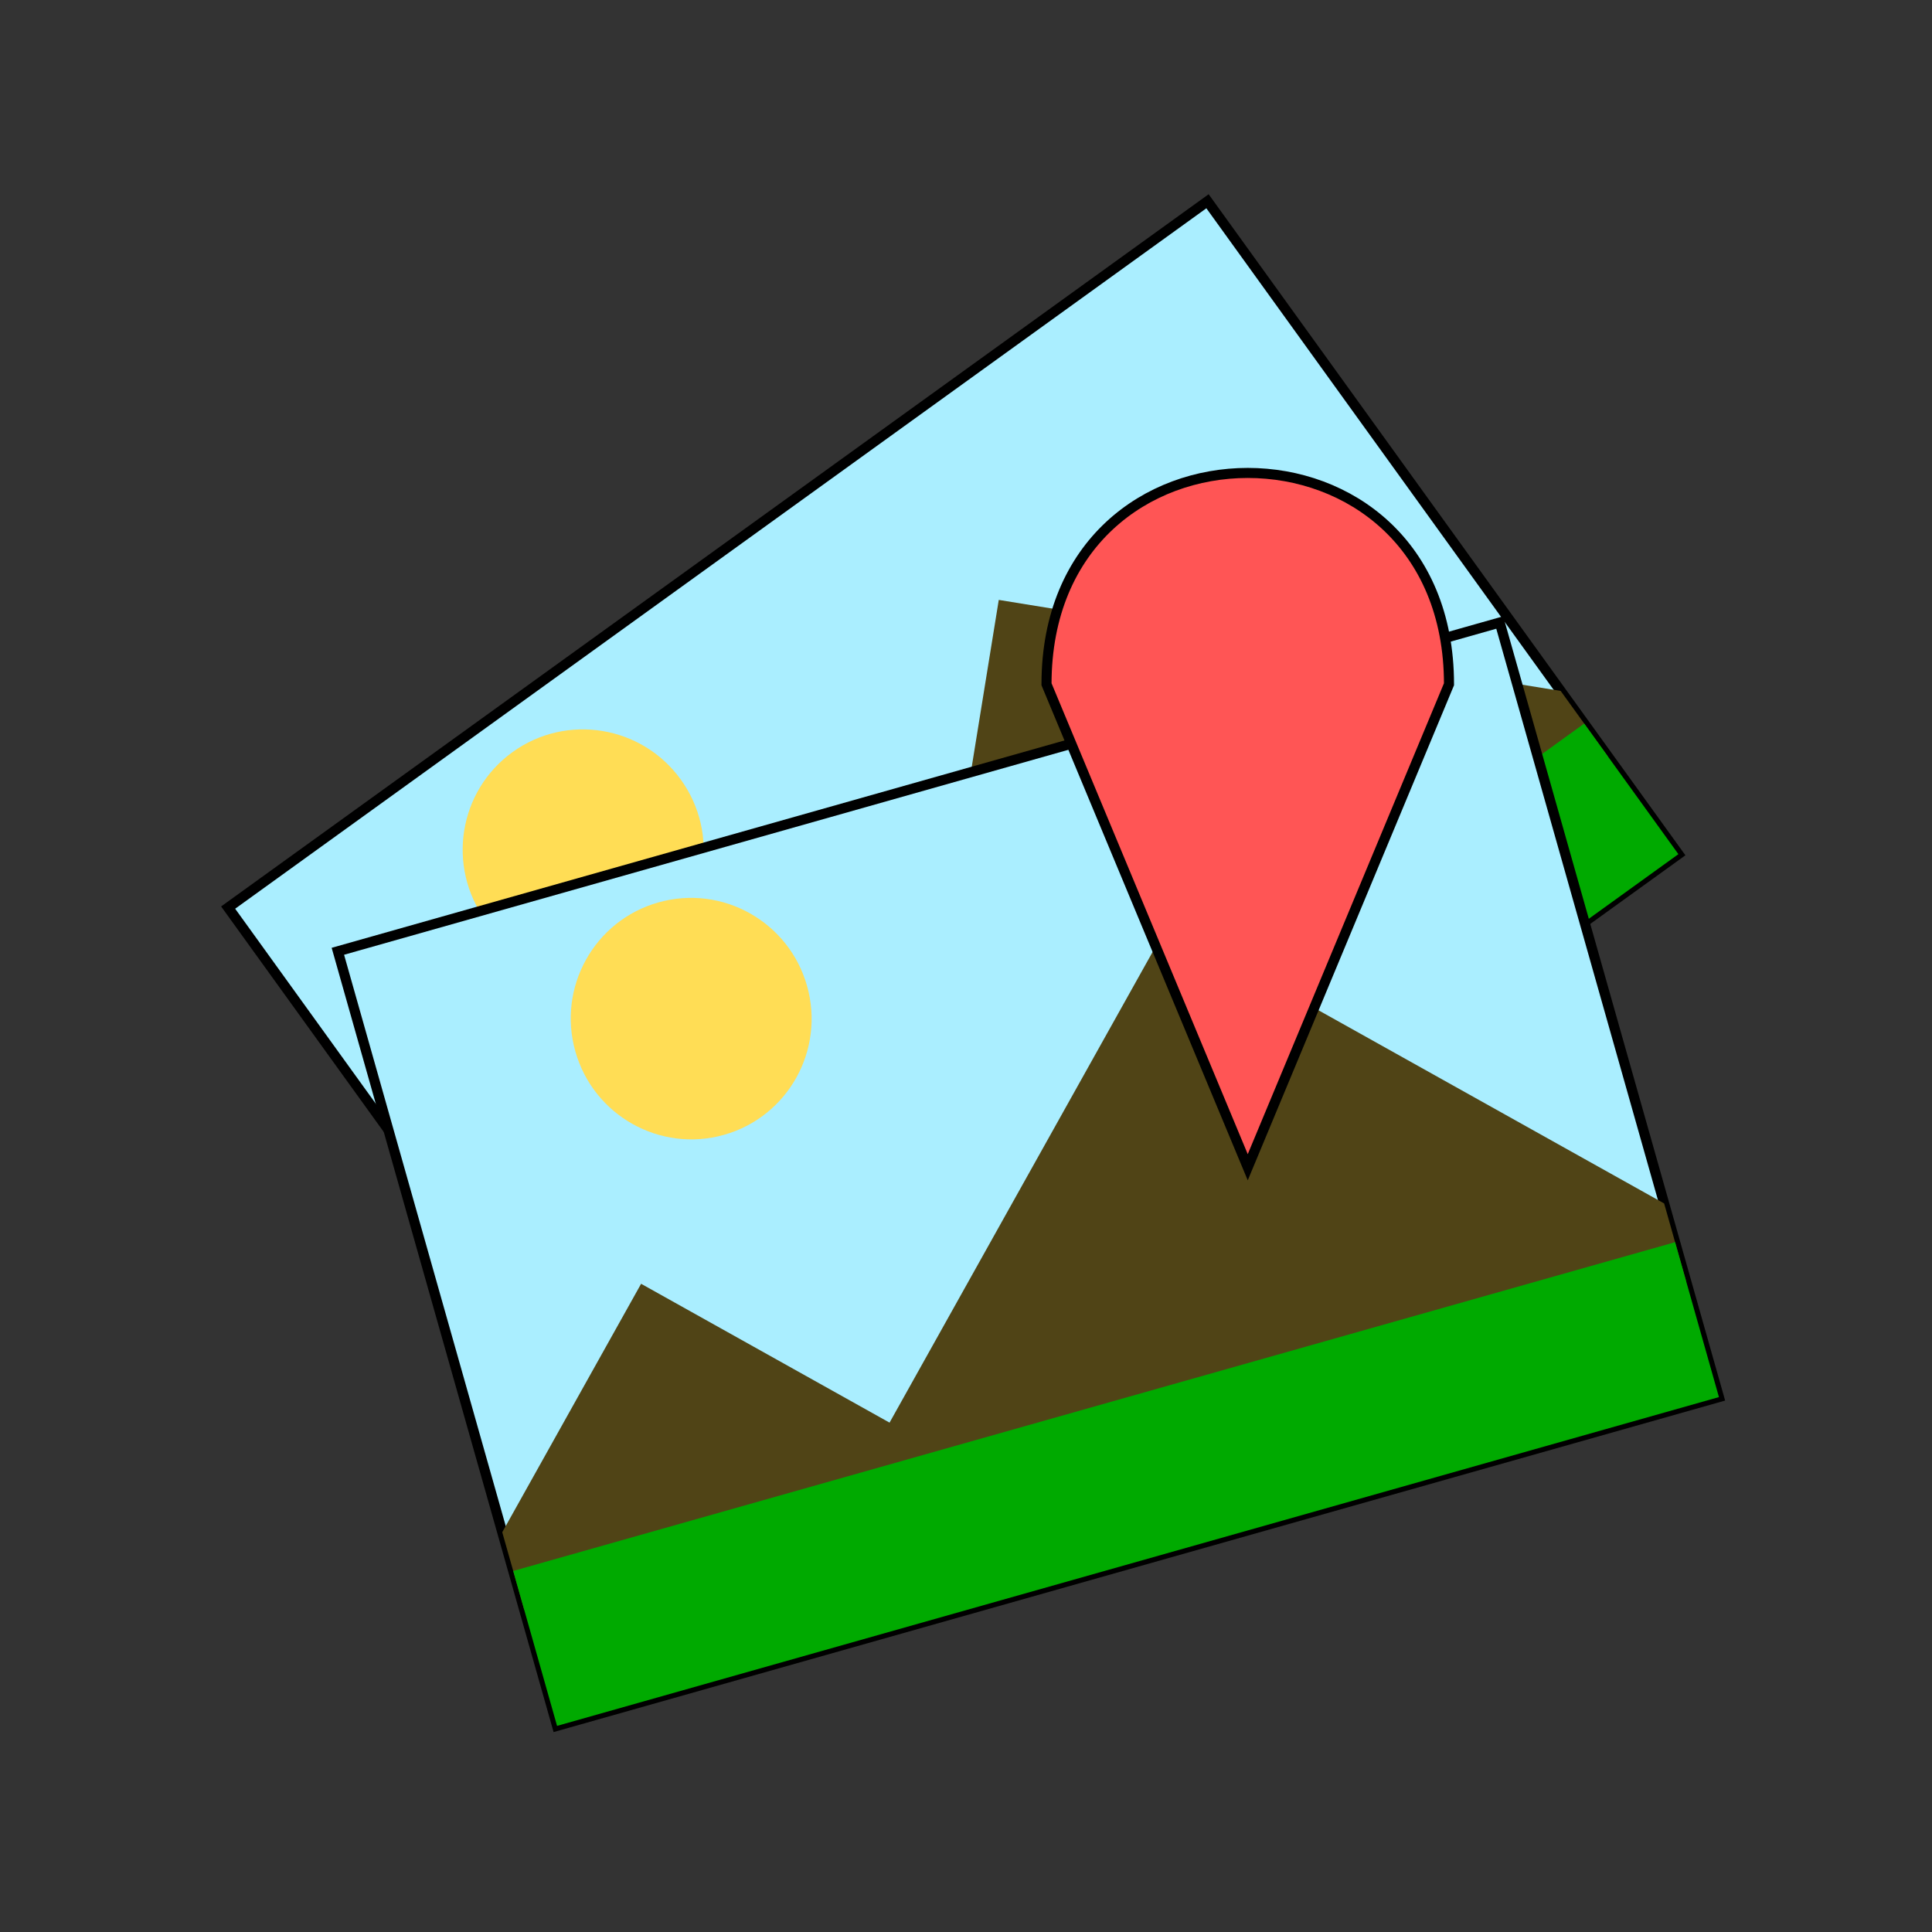 <?xml version="1.0" encoding="UTF-8" standalone="no"?>
<!-- Created with Inkscape (http://www.inkscape.org/) -->

<svg
   xmlns:dc="http://purl.org/dc/elements/1.1/"
   xmlns:cc="http://creativecommons.org/ns#"
   xmlns:rdf="http://www.w3.org/1999/02/22-rdf-syntax-ns#"
   xmlns:svg="http://www.w3.org/2000/svg"
   xmlns="http://www.w3.org/2000/svg"
   xmlns:xlink="http://www.w3.org/1999/xlink"
   xmlns:sodipodi="http://sodipodi.sourceforge.net/DTD/sodipodi-0.dtd"
   xmlns:inkscape="http://www.inkscape.org/namespaces/inkscape"
   width="192"
   height="192"
   id="svg2"
   version="1.1"
   inkscape:version="0.92.2 (5c3e80d, 2017-08-06)"
   sodipodi:docname="icon.svg"
   inkscape:export-xdpi="90"
   inkscape:export-ydpi="90">
  <rect width="100%" height="100%" fill="#333333" stroke="none"/>
  <defs
     id="defs4">
    <linearGradient
       id="linearGradient4259">
      <stop
         style="stop-color:#212121;stop-opacity:1;"
         offset="0"
         id="stop4261" />
      <stop
         style="stop-color:#bf360c;stop-opacity:0.176;"
         offset="1"
         id="stop4263" />
    </linearGradient>
    <linearGradient
       inkscape:collect="always"
       id="linearGradient4249">
      <stop
         style="stop-color:#212121;stop-opacity:1;"
         offset="0"
         id="stop4251" />
      <stop
         style="stop-color:#212121;stop-opacity:0;"
         offset="1"
         id="stop4253" />
    </linearGradient>
    <linearGradient
       id="linearGradient3837">
      <stop
         style="stop-color:#ffffff;stop-opacity:0.098;"
         offset="0"
         id="stop3839" />
      <stop
         style="stop-color:#ffffff;stop-opacity:0;"
         offset="1"
         id="stop3841" />
    </linearGradient>
    <linearGradient
       id="linearGradient3825">
      <stop
         style="stop-color:#ffffff;stop-opacity:1;"
         offset="0"
         id="stop3827" />
      <stop
         style="stop-color:#ffffff;stop-opacity:0;"
         offset="1"
         id="stop3829" />
    </linearGradient>
    <radialGradient
       inkscape:collect="always"
       xlink:href="#linearGradient4249"
       id="radialGradient4255"
       cx="74"
       cy="100"
       fx="74"
       fy="100"
       r="6"
       gradientTransform="matrix(1,0,0,2.667,0,-166.667)"
       gradientUnits="userSpaceOnUse" />
    <radialGradient
       inkscape:collect="always"
       xlink:href="#linearGradient4259"
       id="radialGradient4265"
       cx="74"
       cy="100"
       fx="74"
       fy="100"
       r="6"
       gradientTransform="matrix(1,0,0,1.667,0,-66.667)"
       gradientUnits="userSpaceOnUse" />
  </defs>
  <sodipodi:namedview
     id="base"
     pagecolor="#ffffff"
     bordercolor="#666666"
     borderopacity="1.0"
     inkscape:pageopacity="0.0"
     inkscape:pageshadow="2"
     inkscape:zoom="2.8"
     inkscape:cx="120.02291"
     inkscape:cy="109.23868"
     inkscape:document-units="px"
     inkscape:current-layer="layer4"
     showgrid="true"
     fit-margin-top="0"
     fit-margin-left="0"
     fit-margin-right="0"
     fit-margin-bottom="0"
     inkscape:window-width="1278"
     inkscape:window-height="1368"
     inkscape:window-x="1273"
     inkscape:window-y="0"
     inkscape:window-maximized="0">
    <inkscape:grid
       type="xygrid"
       id="grid2985"
       empspacing="5"
       visible="true"
       enabled="true"
       snapvisiblegridlinesonly="true"
       spacingx="4"
       spacingy="4"
       originx="4"
       originy="4" />
  </sodipodi:namedview>
  <g
     inkscape:groupmode="layer"
     id="layer4"
     inkscape:label="Lettering Shading &amp; Tinting"
     style="display:inline">
    <rect
       style="display:inline;fill:#ffffff;fill-opacity:0.176;stroke:none"
       id="rect3804"
       width="36"
       height="4"
       x="108"
       y="80" />
    <rect
       style="display:inline;fill:#ffffff;fill-opacity:0.176;stroke:none"
       id="rect3806"
       width="36"
       height="4"
       x="64"
       y="80" />
    <rect
       style="display:inline;fill:#ffffff;fill-opacity:0.176;stroke:none"
       id="rect3804-5"
       width="12"
       height="4"
       x="120"
       y="116" />
    <rect
       style="display:inline;fill:#ffffff;fill-opacity:0.176;stroke:none"
       id="rect3804-5-5"
       width="12"
       height="4"
       x="76"
       y="116" />
    <g
       id="g4684"
       transform="rotate(-15.8,268.545,26.76)">
      <rect
         style="display:inline;fill:#aaeeff;fill-opacity:1;stroke:#000000;stroke-opacity:1"
         ry="0"
         y="24.619"
         x="6.672"
         height="80"
         width="120"
         id="rect3867-1"
         transform="rotate(-20)" />
      <path
         sodipodi:nodetypes="cccccccc"
         inkscape:connector-curvature="0"
         id="path3869-9"
         d="M 147.974,36.191 96.706,12.284 72.799,63.553 47.165,51.599 35.211,77.233 37.947,84.751 C 75.535,71.07 113.123,57.389 150.71,43.709 Z"
         style="display:inline;fill:#504416;fill-opacity:1;stroke:none;stroke-width:1px;stroke-linecap:butt;stroke-linejoin:miter;stroke-opacity:1" />
      <rect
         y="88.619"
         x="6.672"
         height="16"
         width="120"
         id="rect4676-4"
         style="display:inline;fill:#00aa00;fill-opacity:1;stroke:none;stroke-width:1.017;stroke-opacity:1"
         transform="rotate(-20)" />
      <ellipse
         ry="12"
         rx="11.964"
         cy="40.619"
         cx="38.637"
         id="path4678-4"
         style="display:inline;fill:#ffdd55;fill-opacity:1;stroke:none;stroke-opacity:1"
         transform="rotate(-20)" />
      <rect
         style="fill:#aaeeff;fill-opacity:1;stroke:#000000;stroke-opacity:1"
         ry="0"
         y="28"
         x="24"
         height="80"
         width="120"
         id="rect3867" />
      <path
         sodipodi:nodetypes="cccccccc"
         inkscape:connector-curvature="0"
         id="path3869"
         d="M 144,88 104,48 64,88 44,68 24,88 v 8 c 40,0 80,0 120,0 z"
         style="fill:#504416;fill-opacity:1;stroke:none;stroke-width:1px;stroke-linecap:butt;stroke-linejoin:miter;stroke-opacity:1" />
      <rect
         y="92"
         x="24"
         height="16"
         width="120"
         id="rect4676"
         style="fill:#00aa00;fill-opacity:1;stroke:none;stroke-width:1.017;stroke-opacity:1" />
      <ellipse
         ry="12"
         rx="11.964"
         cy="44"
         cx="55.964"
         id="path4678"
         style="fill:#ffdd55;fill-opacity:1;stroke:none;stroke-opacity:1" />
    </g>
    <path
       style="fill:#ff5555;fill-opacity:1;stroke:#000000;stroke-width:1px;stroke-linecap:butt;stroke-linejoin:miter;stroke-opacity:1"
       d="M 124,116 104,68 c 0,-28 40,-28 40,0 z"
       id="path4686"
       inkscape:connector-curvature="0"
       sodipodi:nodetypes="cccc" />
  </g>
</svg>

